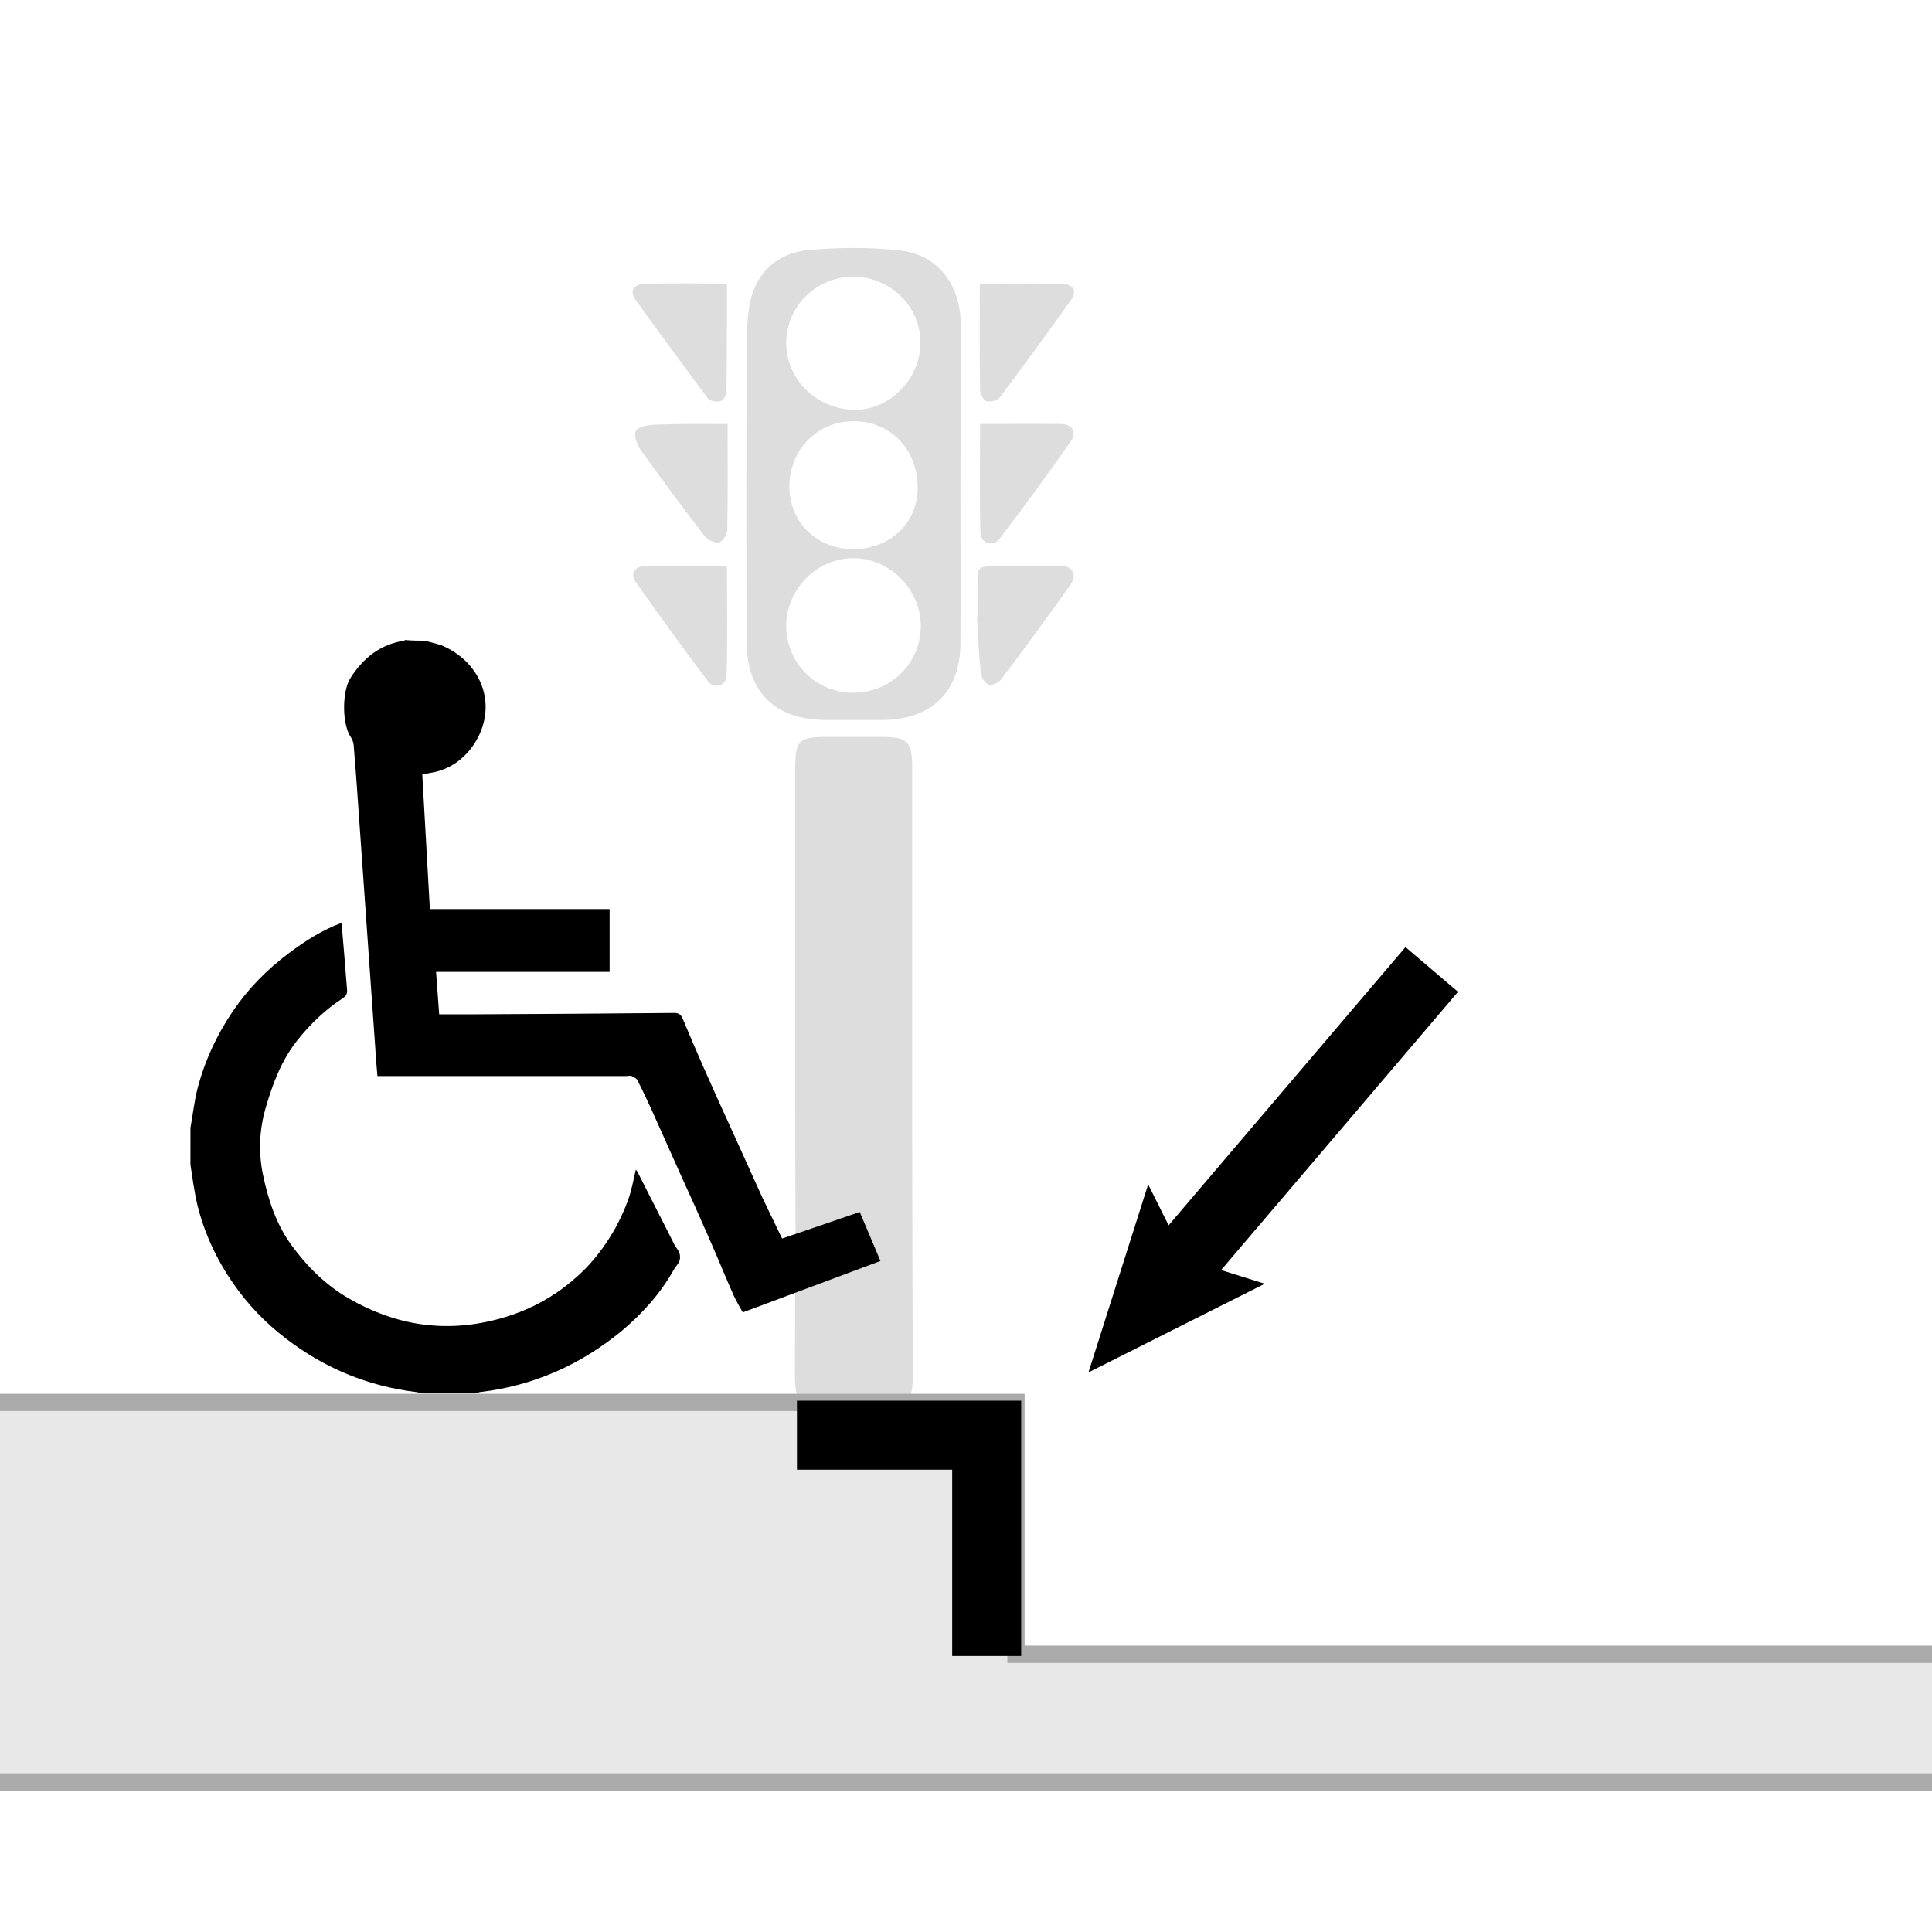 <?xml version="1.0" encoding="utf-8"?>
<!-- Generator: Adobe Illustrator 25.4.1, SVG Export Plug-In . SVG Version: 6.00 Build 0)  -->
<svg version="1.1" xmlns="http://www.w3.org/2000/svg" xmlns:xlink="http://www.w3.org/1999/xlink" x="0px" y="0px"
	 viewBox="-25 117 560 560" style="enable-background:new -25 117 560 560;" xml:space="preserve">
<style type="text/css">
	.st0{display:none;}
	.st1{display:inline;fill:#FF2771;stroke:#000000;stroke-width:17;stroke-miterlimit:10;}
	.st2{fill:#DDDDDD;}
	.st3{fill:none;}
	.st4{fill:#E8E8E8;stroke:#AAAAAA;stroke-width:5;stroke-miterlimit:10;}
	.st5{fill:none;stroke:#000000;stroke-width:20;stroke-miterlimit:10;}
</style>
<g id="Layer_2" class="st0">
	<circle class="st1" cx="253" cy="397" r="270"/>
</g>
<g id="Layer_3">
	<g>
		<path class="st2" d="M205.5,427.1c0-29,0-58,0-86.9c0-8.7,0.9-9.6,9.5-9.6c5.1,0,10.3,0,15.4,0c7.7,0,9,1.3,9,8.9
			c0,35.8,0,71.5,0,107.3c0,22.6,0.1,45.3,0.2,67.9c0,8.8-1,9.8-9.9,9.8c-5.1,0-10.3,0-15.4,0c-7.5,0-8.9-1.4-8.9-9
			c0-13.6,0.1-27.2,0.2-40.8C205.5,458.8,205.5,443,205.5,427.1z"/>
		<path class="st2" d="M253.4,257.3c0,15.4,0.1,30.8,0,46.2c-0.1,13.2-7.3,21-20,22.1c-1.3,0.1-2.7,0.1-4.1,0.1c-5,0-10,0-14.9,0
			c-14.8-0.1-23-8-23-22.9c-0.1-25.5-0.1-51,0-76.5c0-6.5-0.2-13,0.6-19.4c1.2-9.8,7.5-16.5,17.2-17.4c8.8-0.8,17.9-0.9,26.7,0.1
			c11,1.3,17.5,9.8,17.6,21.6C253.5,226.5,253.5,241.9,253.4,257.3z M222.3,317.8c10.9,0,19.5-8.5,19.6-19.2
			c0-10.8-8.9-19.8-19.6-19.8c-10.5,0-19.4,9-19.4,19.6C202.9,309.2,211.5,317.8,222.3,317.8z M222.5,197.2
			c-10.9,0-19.6,8.5-19.6,19.3c0,10.5,8.9,19.2,19.8,19.3c10.2,0.1,19.2-9.1,19.1-19.5C241.8,205.8,233.1,197.3,222.5,197.2z
			 M222.2,276.2c10.7,0,18.7-7.5,18.8-17.6c0.1-11.2-7.7-19.4-18.4-19.5c-10.5-0.1-18.6,8-18.8,18.7
			C203.7,268.2,211.6,276.1,222.2,276.2z"/>
		<path class="st2" d="M185.9,239.9c0,10.7,0.1,20.7-0.1,30.6c0,1.3-1.2,3.3-2.3,3.7c-1.1,0.3-3.3-0.6-4.1-1.6
			c-6.4-8.3-12.7-16.8-18.8-25.3c-1-1.5-2-4.3-1.3-5.4c0.8-1.3,3.5-1.7,5.5-1.8C171.8,239.8,178.9,239.9,185.9,239.9z"/>
		<path class="st2" d="M259.1,239.9c7.8,0,15.6-0.1,23.4,0c3.4,0.1,4.7,2.4,2.9,5c-6.7,9.6-13.6,19-20.7,28.3
			c-1.8,2.4-5.4,1.3-5.5-1.7C258.9,261.3,259.1,251,259.1,239.9z"/>
		<path class="st2" d="M185.7,199.2c0,10.8,0,21.1-0.1,31.5c0,0.9-1,2.4-1.8,2.6c-1.1,0.3-3,0-3.6-0.8c-7.1-9.5-14.1-19-21-28.6
			c-1.8-2.5-0.5-4.5,2.4-4.6C169.8,199,177.9,199.2,185.7,199.2z"/>
		<path class="st2" d="M259,199.2c7.9,0,16-0.1,24.1,0.1c3,0.1,4.1,2.2,2.4,4.6c-6.8,9.5-13.7,19-20.7,28.3
			c-0.7,0.9-2.7,1.4-3.9,1.1c-0.8-0.2-1.7-2-1.8-3.1C258.9,220,259,210,259,199.2z"/>
		<path class="st2" d="M258.3,295.8c0-3.8,0.1-7.6,0-11.3c-0.1-2.3,0.7-3.3,3.1-3.3c6.9,0,13.9-0.3,20.8-0.2c3.8,0,5.2,2.5,3,5.6
			c-6.5,9.2-13.2,18.3-20,27.3c-0.7,1-2.7,1.9-3.7,1.5c-1-0.3-2.1-2.1-2.2-3.4c-0.6-5.4-0.8-10.8-1.1-16.2
			C258.1,295.9,258.2,295.8,258.3,295.8z"/>
		<path class="st2" d="M185.7,281c0,11.1,0.2,21.4-0.1,31.8c-0.1,3.1-3.6,4.1-5.5,1.5c-7.1-9.3-13.9-18.8-20.7-28.4
			c-2.1-3-0.1-4.8,2.7-4.8C170,280.9,178,281,185.7,281z"/>
		<path class="st3" d="M222.3,317.8c-10.8,0-19.4-8.6-19.4-19.4c0-10.6,8.8-19.5,19.4-19.6c10.7,0,19.6,8.9,19.6,19.8
			C241.8,309.4,233.2,317.9,222.3,317.8z"/>
		<path class="st3" d="M222.5,197.2c10.6,0,19.3,8.5,19.3,19.1c0.1,10.4-9,19.5-19.1,19.5c-10.8-0.1-19.8-8.8-19.8-19.3
			C202.9,205.8,211.6,197.2,222.5,197.2z"/>
		<path class="st3" d="M222.2,276.2c-10.6,0-18.5-7.9-18.4-18.5c0.1-10.7,8.2-18.8,18.8-18.7c10.7,0.1,18.5,8.3,18.4,19.5
			C240.9,268.6,232.9,276.2,222.2,276.2z"/>
		<g id="WFA5wE.tif_13_">
			<g>
				<g>
					<path class="st3" d="M30.2,443.9c0-47,0-94,0-141.2c20.8,0,41.7,0,62.5,0c-0.1,0.1-0.2,0.2-0.3,0.2c-6.9,1.1-11.8,5-15.5,10.8
						c-2.5,3.8-2.5,13.3,0.1,17.2c0.4,0.6,0.8,1.4,0.8,2.1c0.5,6.2,1,12.5,1.4,18.7c1.6,23.2,3.3,46.4,4.9,69.6
						c0.2,2.5,0.4,5.1,0.6,7.8c1,0,1.9,0,2.7,0c23.1,0,46.3,0,69.4,0c0.5,0,1.1-0.1,1.6,0c0.6,0.2,1.3,0.6,1.6,1.1
						c1.4,2.7,2.7,5.5,4,8.3c2.9,6.3,5.7,12.7,8.5,19c2.8,6.3,5.7,12.7,8.5,19c2.4,5.4,4.6,10.9,7,16.3c0.7,1.6,1.7,3.2,2.6,4.8
						c13.3-5,26.5-9.9,39.9-14.9c-2-4.8-4-9.5-6-14.2c-7.6,2.6-15.1,5.2-22.5,7.7c-1.9-4-3.8-7.8-5.6-11.6
						c-2.8-5.9-5.4-11.9-8.1-17.9c-3.1-6.8-6.2-13.6-9.2-20.4c-2-4.6-4-9.2-5.9-13.8c-0.5-1.2-1.1-1.7-2.5-1.7
						c-19.4,0.2-38.7,0.3-58.1,0.4c-3.3,0-6.6,0-10,0c-0.3-4.1-0.6-8.1-0.9-12.3c16.9,0,33.6,0,50.3,0c0-6.2,0-12.1,0-18.2
						c-17.4,0-34.7,0-52.1,0c-0.7-13.2-1.5-26.1-2.2-39c1-0.2,1.7-0.4,2.5-0.5c5.5-1,9.8-4.1,12.7-8.6c6.6-10.4,2.5-22.7-8.8-28
						c-1.8-0.8-3.7-1.2-5.6-1.7c44.2,0,88.3,0,132.5,0c0,72.6,0,145.3,0,217.9c-39.3,0-78.6,0-117.8,0c0.4-0.1,0.9-0.3,1.3-0.4
						c15.5-1.8,29.3-7.8,41.2-17.8c5.9-4.9,11.1-10.6,14.9-17.5c0.5-0.9,1.4-1.6,1.7-2.6c0.3-0.7,0.2-1.7,0-2.5
						c-0.3-0.9-1.1-1.6-1.5-2.5c-3.6-6.9-7.1-13.9-10.6-20.9c-0.1-0.3-0.4-0.5-0.5-0.7c-0.7,3-1.2,5.9-2.2,8.7
						c-1,2.8-2.3,5.5-3.7,8.2c-2.2,4.2-4.9,8-8.3,11.4c-7.4,7.6-16.1,12.6-26.3,15.2c-15.1,3.8-29.4,1.5-42.8-6.2
						c-6.7-3.9-12.1-9.2-16.6-15.5c-4.5-6.2-6.8-13.5-8.3-20.9c-1.3-6.3-0.9-12.7,1-19.1c2-6.8,4.4-13.2,8.8-18.9
						c3.9-5,8.3-9.2,13.5-12.6c0.9-0.6,1.3-1.3,1.2-2.4c-0.3-3.3-0.5-6.7-0.8-10c-0.3-3.1-0.5-6.2-0.8-9.4
						c-5.8,2.1-10.6,5.3-15.3,8.8c-6.3,4.7-11.7,10.4-16.2,16.8c-4.7,6.9-8.2,14.5-10.3,22.6C31.2,436.3,30.8,440.1,30.2,443.9z"/>
					<path d="M98.2,302.7c1.9,0.6,3.9,0.9,5.6,1.7c11.3,5.3,15.4,17.6,8.8,28c-2.9,4.5-7.2,7.7-12.7,8.6c-0.8,0.1-1.5,0.3-2.5,0.5
						c0.7,12.9,1.5,25.9,2.2,39c17.4,0,34.7,0,52.1,0c0,6.1,0,12,0,18.2c-16.7,0-33.4,0-50.3,0c0.3,4.2,0.6,8.2,0.9,12.3
						c3.5,0,6.7,0,10,0c19.4-0.1,38.7-0.2,58.1-0.4c1.4,0,2,0.5,2.5,1.7c1.9,4.6,3.9,9.2,5.9,13.8c3,6.8,6.1,13.6,9.2,20.4
						c2.7,6,5.4,11.9,8.1,17.9c1.8,3.8,3.7,7.6,5.6,11.6c7.4-2.5,14.9-5.1,22.5-7.7c2,4.8,4,9.4,6,14.2c-13.3,5-26.6,9.9-39.9,14.9
						c-0.9-1.6-1.8-3.1-2.6-4.8c-2.4-5.4-4.6-10.9-7-16.3c-2.8-6.4-5.6-12.7-8.5-19c-2.8-6.3-5.7-12.7-8.5-19
						c-1.3-2.8-2.6-5.6-4-8.3c-0.3-0.5-1-0.8-1.6-1.1c-0.5-0.2-1,0-1.6,0c-23.1,0-46.3,0-69.4,0c-0.8,0-1.7,0-2.7,0
						c-0.2-2.8-0.5-5.3-0.6-7.8c-1.6-23.2-3.3-46.4-4.9-69.6c-0.4-6.2-0.9-12.5-1.4-18.7c-0.1-0.7-0.4-1.5-0.8-2.1
						c-2.6-3.8-2.6-13.3-0.1-17.2c3.7-5.8,8.6-9.7,15.5-10.8c0.1,0,0.2-0.1,0.3-0.2C94.5,302.7,96.3,302.7,98.2,302.7z"/>
					<path d="M30.2,443.9c0.7-3.8,1.1-7.6,2-11.2c2.1-8.1,5.6-15.7,10.3-22.6c4.4-6.5,9.9-12.1,16.2-16.8c4.7-3.5,9.6-6.7,15.3-8.8
						c0.3,3.2,0.5,6.3,0.8,9.4c0.3,3.4,0.5,6.7,0.8,10c0.1,1.1-0.3,1.8-1.2,2.4c-5.2,3.4-9.6,7.6-13.5,12.6
						c-4.4,5.7-6.8,12.1-8.8,18.9c-1.9,6.4-2.2,12.7-1,19.1c1.5,7.4,3.8,14.7,8.3,20.9c4.5,6.2,9.9,11.6,16.6,15.5
						c13.4,7.8,27.7,10.1,42.8,6.2c10.2-2.6,18.9-7.6,26.3-15.2c3.3-3.5,6-7.3,8.3-11.4c1.4-2.6,2.7-5.4,3.7-8.2
						c1-2.8,1.5-5.7,2.2-8.7c0.1,0.2,0.4,0.4,0.5,0.7c3.5,7,7.1,13.9,10.6,20.9c0.4,0.9,1.2,1.6,1.5,2.5c0.3,0.8,0.3,1.8,0,2.5
						c-0.4,0.9-1.2,1.7-1.7,2.6c-3.8,6.8-9,12.5-14.9,17.5c-12,9.9-25.7,16-41.2,17.8c-0.4,0.1-0.9,0.2-1.3,0.4c-5,0-10,0-15,0
						c-0.7-0.1-1.4-0.3-2.1-0.4c-14-1.7-26.6-6.9-37.8-15.5c-5.9-4.5-11.1-9.9-15.3-16c-4.8-6.9-8.4-14.6-10.4-22.8
						c-0.9-3.8-1.4-7.8-2-11.6C30.2,450.7,30.2,447.3,30.2,443.9z"/>
					<path class="st3" d="M30.2,454.1c0.7,3.9,1.1,7.8,2,11.6c2,8.2,5.6,15.9,10.4,22.8c4.2,6.1,9.4,11.5,15.3,16
						c11.2,8.6,23.8,13.8,37.8,15.5c0.7,0.1,1.4,0.3,2.1,0.4c-22.5,0-45.1,0-67.6,0C30.2,498.4,30.2,476.3,30.2,454.1z"/>
				</g>
			</g>
		</g>
		<polygon class="st4" points="269.5,596.5 269.5,523.5 -36.5,523.5 -36.5,596.5 -36.5,601.5 -36.5,633.5 547.5,633.5 547.5,596.5 
					"/>
		<polyline class="st5" points="206,533 261,533 261,597 		"/>
		<g id="_x32_D_Ramp">
			<g>
				<g>
					<line class="st5" x1="390" y1="398" x2="313.8" y2="487.5"/>
					<g>
						<polygon points="307.8,460.3 318.6,481.9 341.6,489.1 290.5,514.8 						"/>
					</g>
				</g>
			</g>
		</g>
		<circle class="st3" cx="253" cy="398" r="260.2"/>
	</g>
</g>
</svg>
